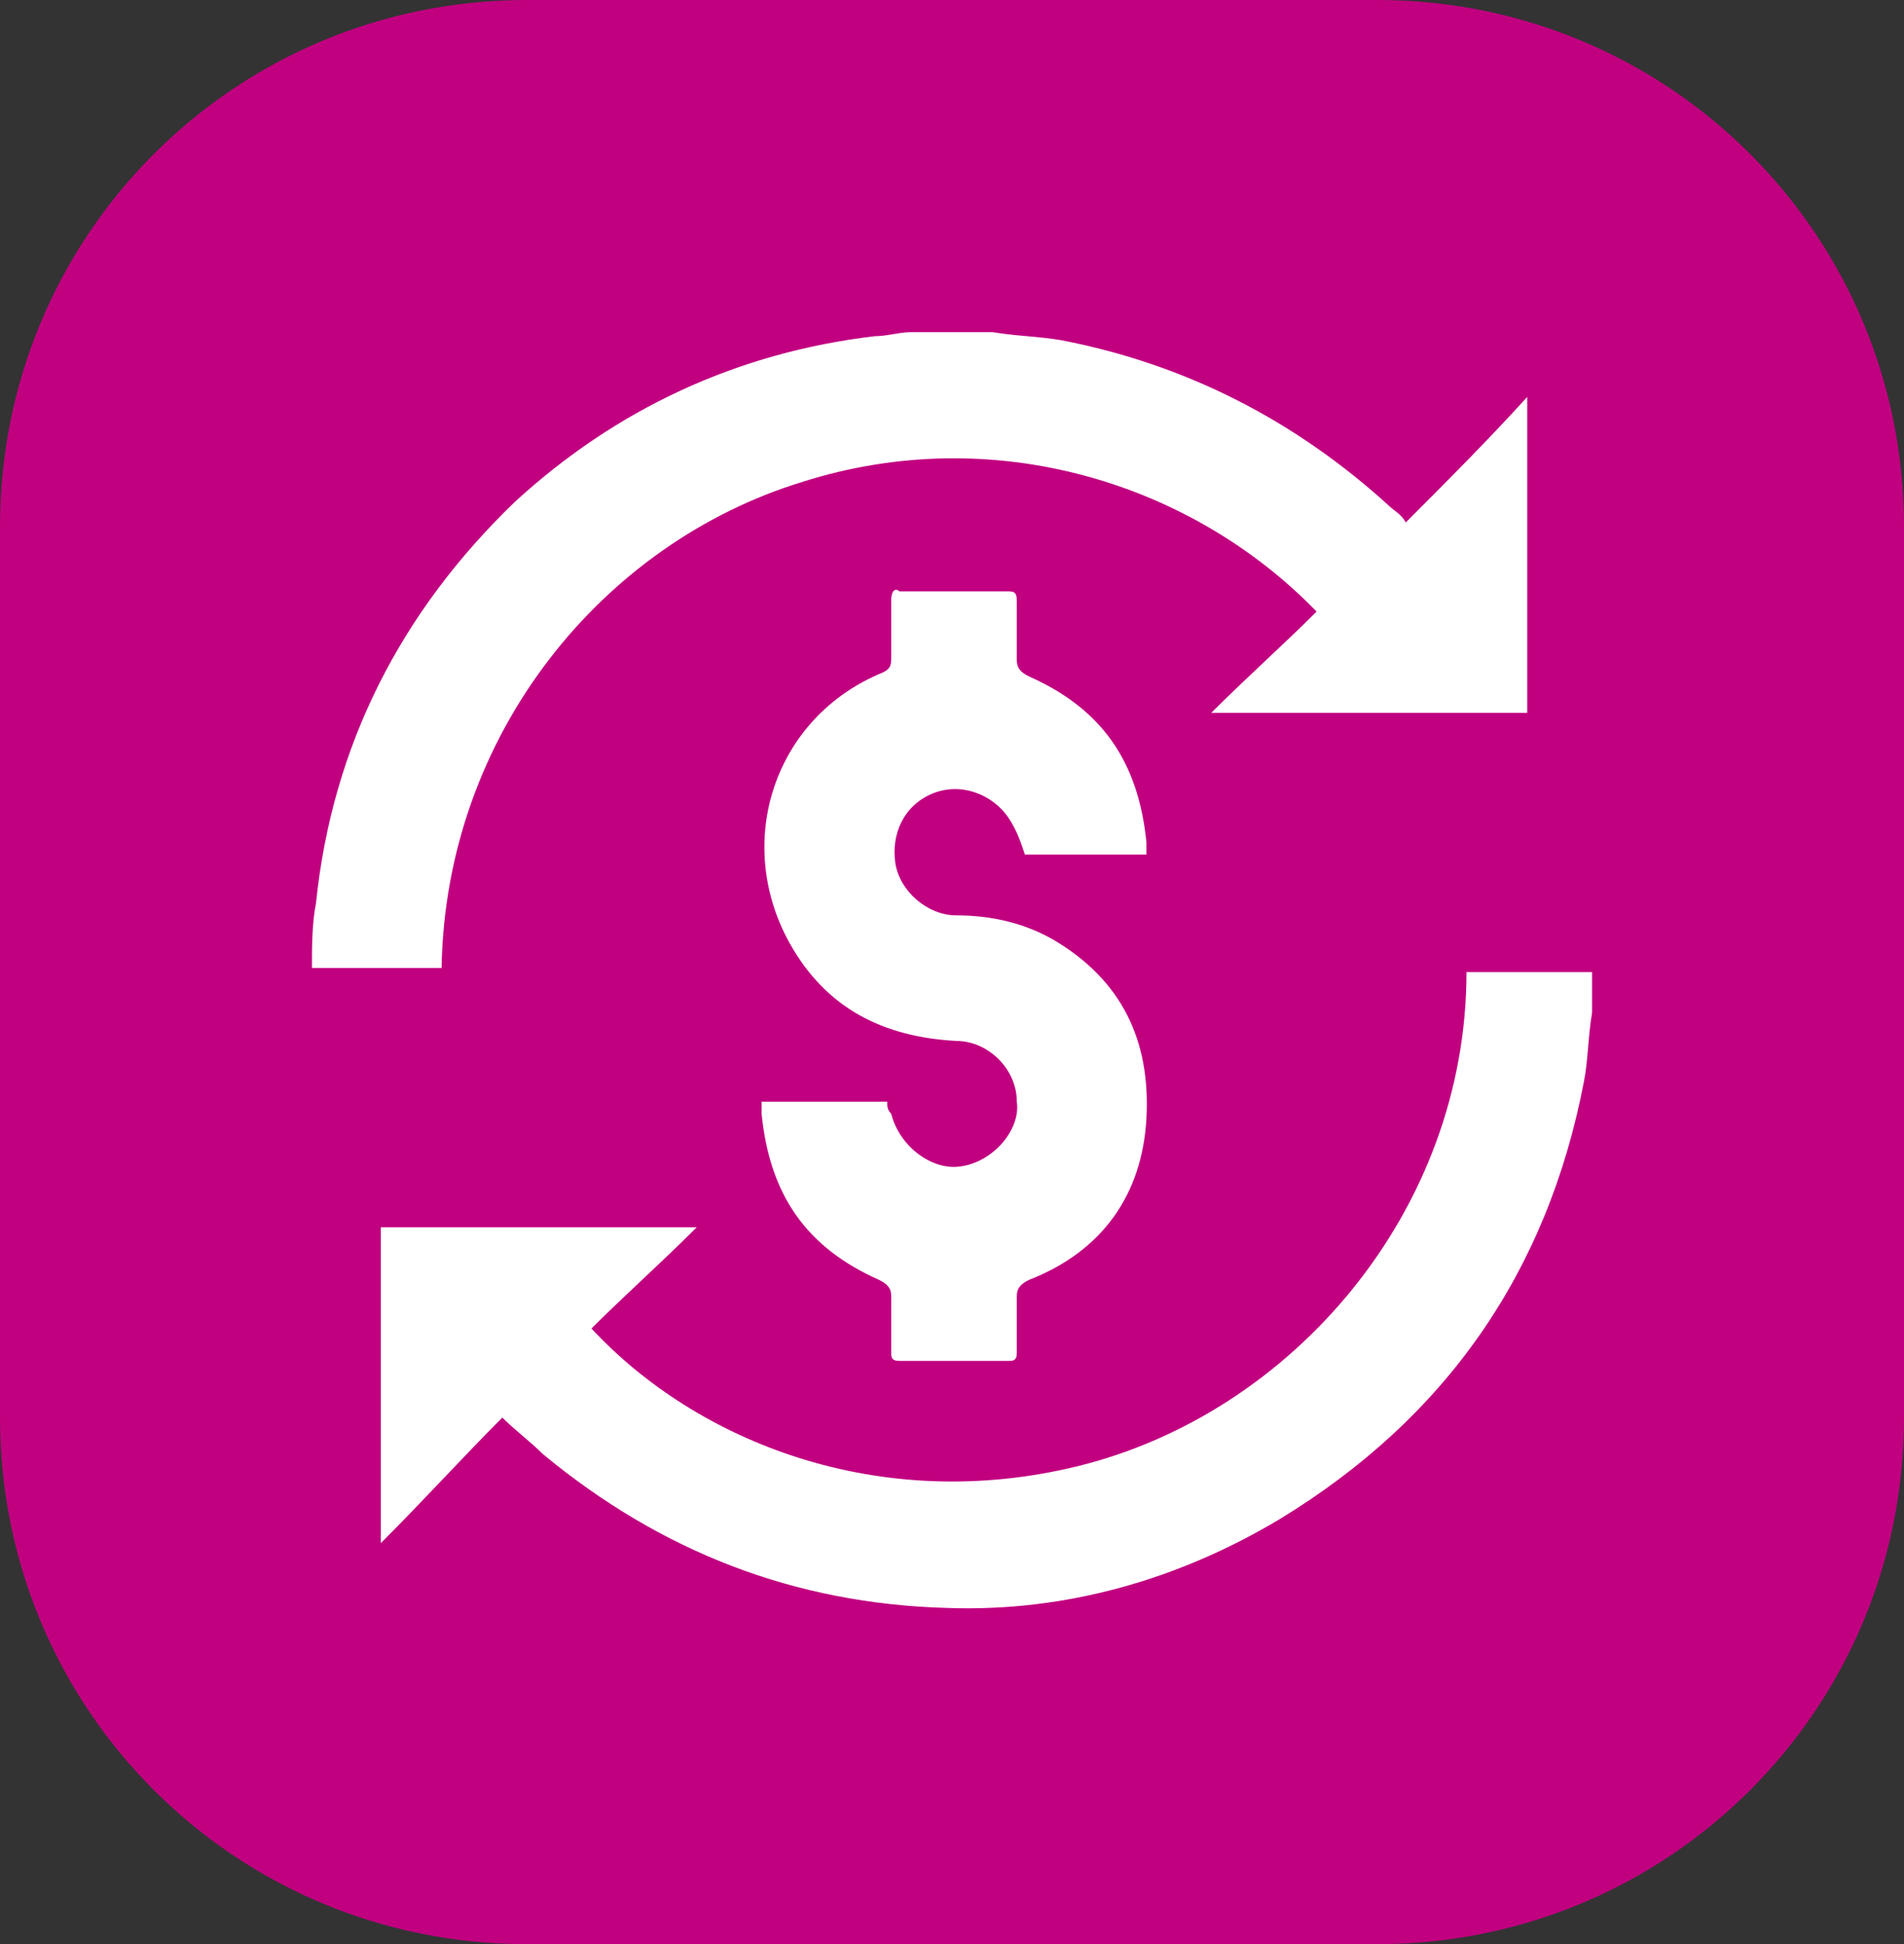 <?xml version="1.0" encoding="utf-8"?>
<!-- Generator: Adobe Illustrator 26.0.1, SVG Export Plug-In . SVG Version: 6.00 Build 0)  -->
<svg version="1.1" id="Layer_1" xmlns="http://www.w3.org/2000/svg" xmlns:xlink="http://www.w3.org/1999/xlink" x="0px" y="0px"
	 viewBox="0 0 47 48" style="enable-background:new 0 0 47 48;" xml:space="preserve">
<rect x="0" y="0" width="47" height="48" fill="#333333" stroke="none"/>
<style type="text/css">
	.st0{fill:#C10080;}
	.st1{fill:#FFFFFF;}
</style>
<path class="st0" d="M13,0h21c7.2,0,13,5.8,13,13v22c0,7.2-5.8,13-13,13H13C5.8,48,0,42.2,0,35V13C0,5.8,5.8,0,13,0z"/>
<g>
	<path class="st1" d="M39.3,25c-0.1,0.6-0.1,1.2-0.2,1.7c-0.9,4.7-3.4,8.3-7.5,10.8c-2.5,1.5-5.3,2.3-8.2,2.2
		c-3.8-0.1-7.1-1.4-10-3.8c-0.3-0.3-0.7-0.6-1-0.9c-1,1-1.9,2-3,3.1c0-2.6,0-5.2,0-7.8c2.6,0,5.2,0,7.8,0c-0.9,0.9-1.8,1.7-2.6,2.5
		c2.6,2.8,7.1,4.6,12,3.4c5.3-1.3,9.6-6.3,9.6-12.2c1,0,2.1,0,3.1,0C39.3,24.3,39.3,24.7,39.3,25z"/>
	<path class="st1" d="M24.5,8.2c0.6,0.1,1.1,0.1,1.7,0.2c3.1,0.6,5.8,2,8.1,4.1c0.1,0.1,0.3,0.2,0.4,0.4c1-1,2-2,3-3.1
		c0,2.6,0,5.2,0,7.8c-2.6,0-5.2,0-7.8,0c0.9-0.9,1.8-1.7,2.6-2.5c-3.1-3.2-8-4.7-12.7-3.2c-4.9,1.5-8.8,6.2-8.9,12c-1,0-2.1,0-3.2,0
		c0-0.5,0-1.1,0.1-1.6c0.4-3.9,2.1-7.2,4.9-9.9c2.5-2.3,5.5-3.7,8.9-4.1c0.3,0,0.6-0.1,0.9-0.1C23.2,8.2,23.8,8.2,24.5,8.2z"/>
	<path class="st1" d="M18.8,27.2c1,0,2,0,3.1,0c0,0.1,0,0.2,0.1,0.3c0.2,0.8,1,1.4,1.7,1.3c0.8-0.1,1.5-0.9,1.4-1.6
		c0-0.8-0.7-1.5-1.5-1.5c-1.8-0.1-3.2-0.8-4.1-2.4c-1.4-2.5-0.4-5.6,2.3-6.7c0.2-0.1,0.2-0.2,0.2-0.4c0-0.5,0-0.9,0-1.4
		c0-0.2,0.1-0.3,0.2-0.2c0.9,0,1.8,0,2.7,0c0.2,0,0.2,0.1,0.2,0.3c0,0.5,0,0.9,0,1.4c0,0.2,0.1,0.3,0.3,0.4c1.8,0.8,2.7,2.1,2.9,4.1
		c0,0.1,0,0.1,0,0.2c0,0,0,0,0,0.1c-1,0-2.1,0-3,0c-0.1-0.3-0.2-0.6-0.4-0.9c-0.4-0.6-1.2-0.9-1.9-0.6c-0.7,0.3-1,1-0.9,1.7
		c0.1,0.7,0.8,1.3,1.5,1.3c0.9,0,1.7,0.2,2.4,0.6c1.7,1,2.4,2.5,2.3,4.4c-0.1,1.9-1.1,3.3-2.9,4c-0.2,0.1-0.3,0.2-0.3,0.4
		c0,0.5,0,0.9,0,1.4c0,0.2-0.1,0.2-0.2,0.2c-0.9,0-1.8,0-2.7,0c-0.2,0-0.2-0.1-0.2-0.2c0-0.5,0-0.9,0-1.4c0-0.2-0.1-0.3-0.3-0.4
		c-1.8-0.8-2.7-2.1-2.9-4.1C18.8,27.3,18.8,27.3,18.8,27.2C18.8,27.2,18.8,27.2,18.8,27.2z"/>
</g>
</svg>
